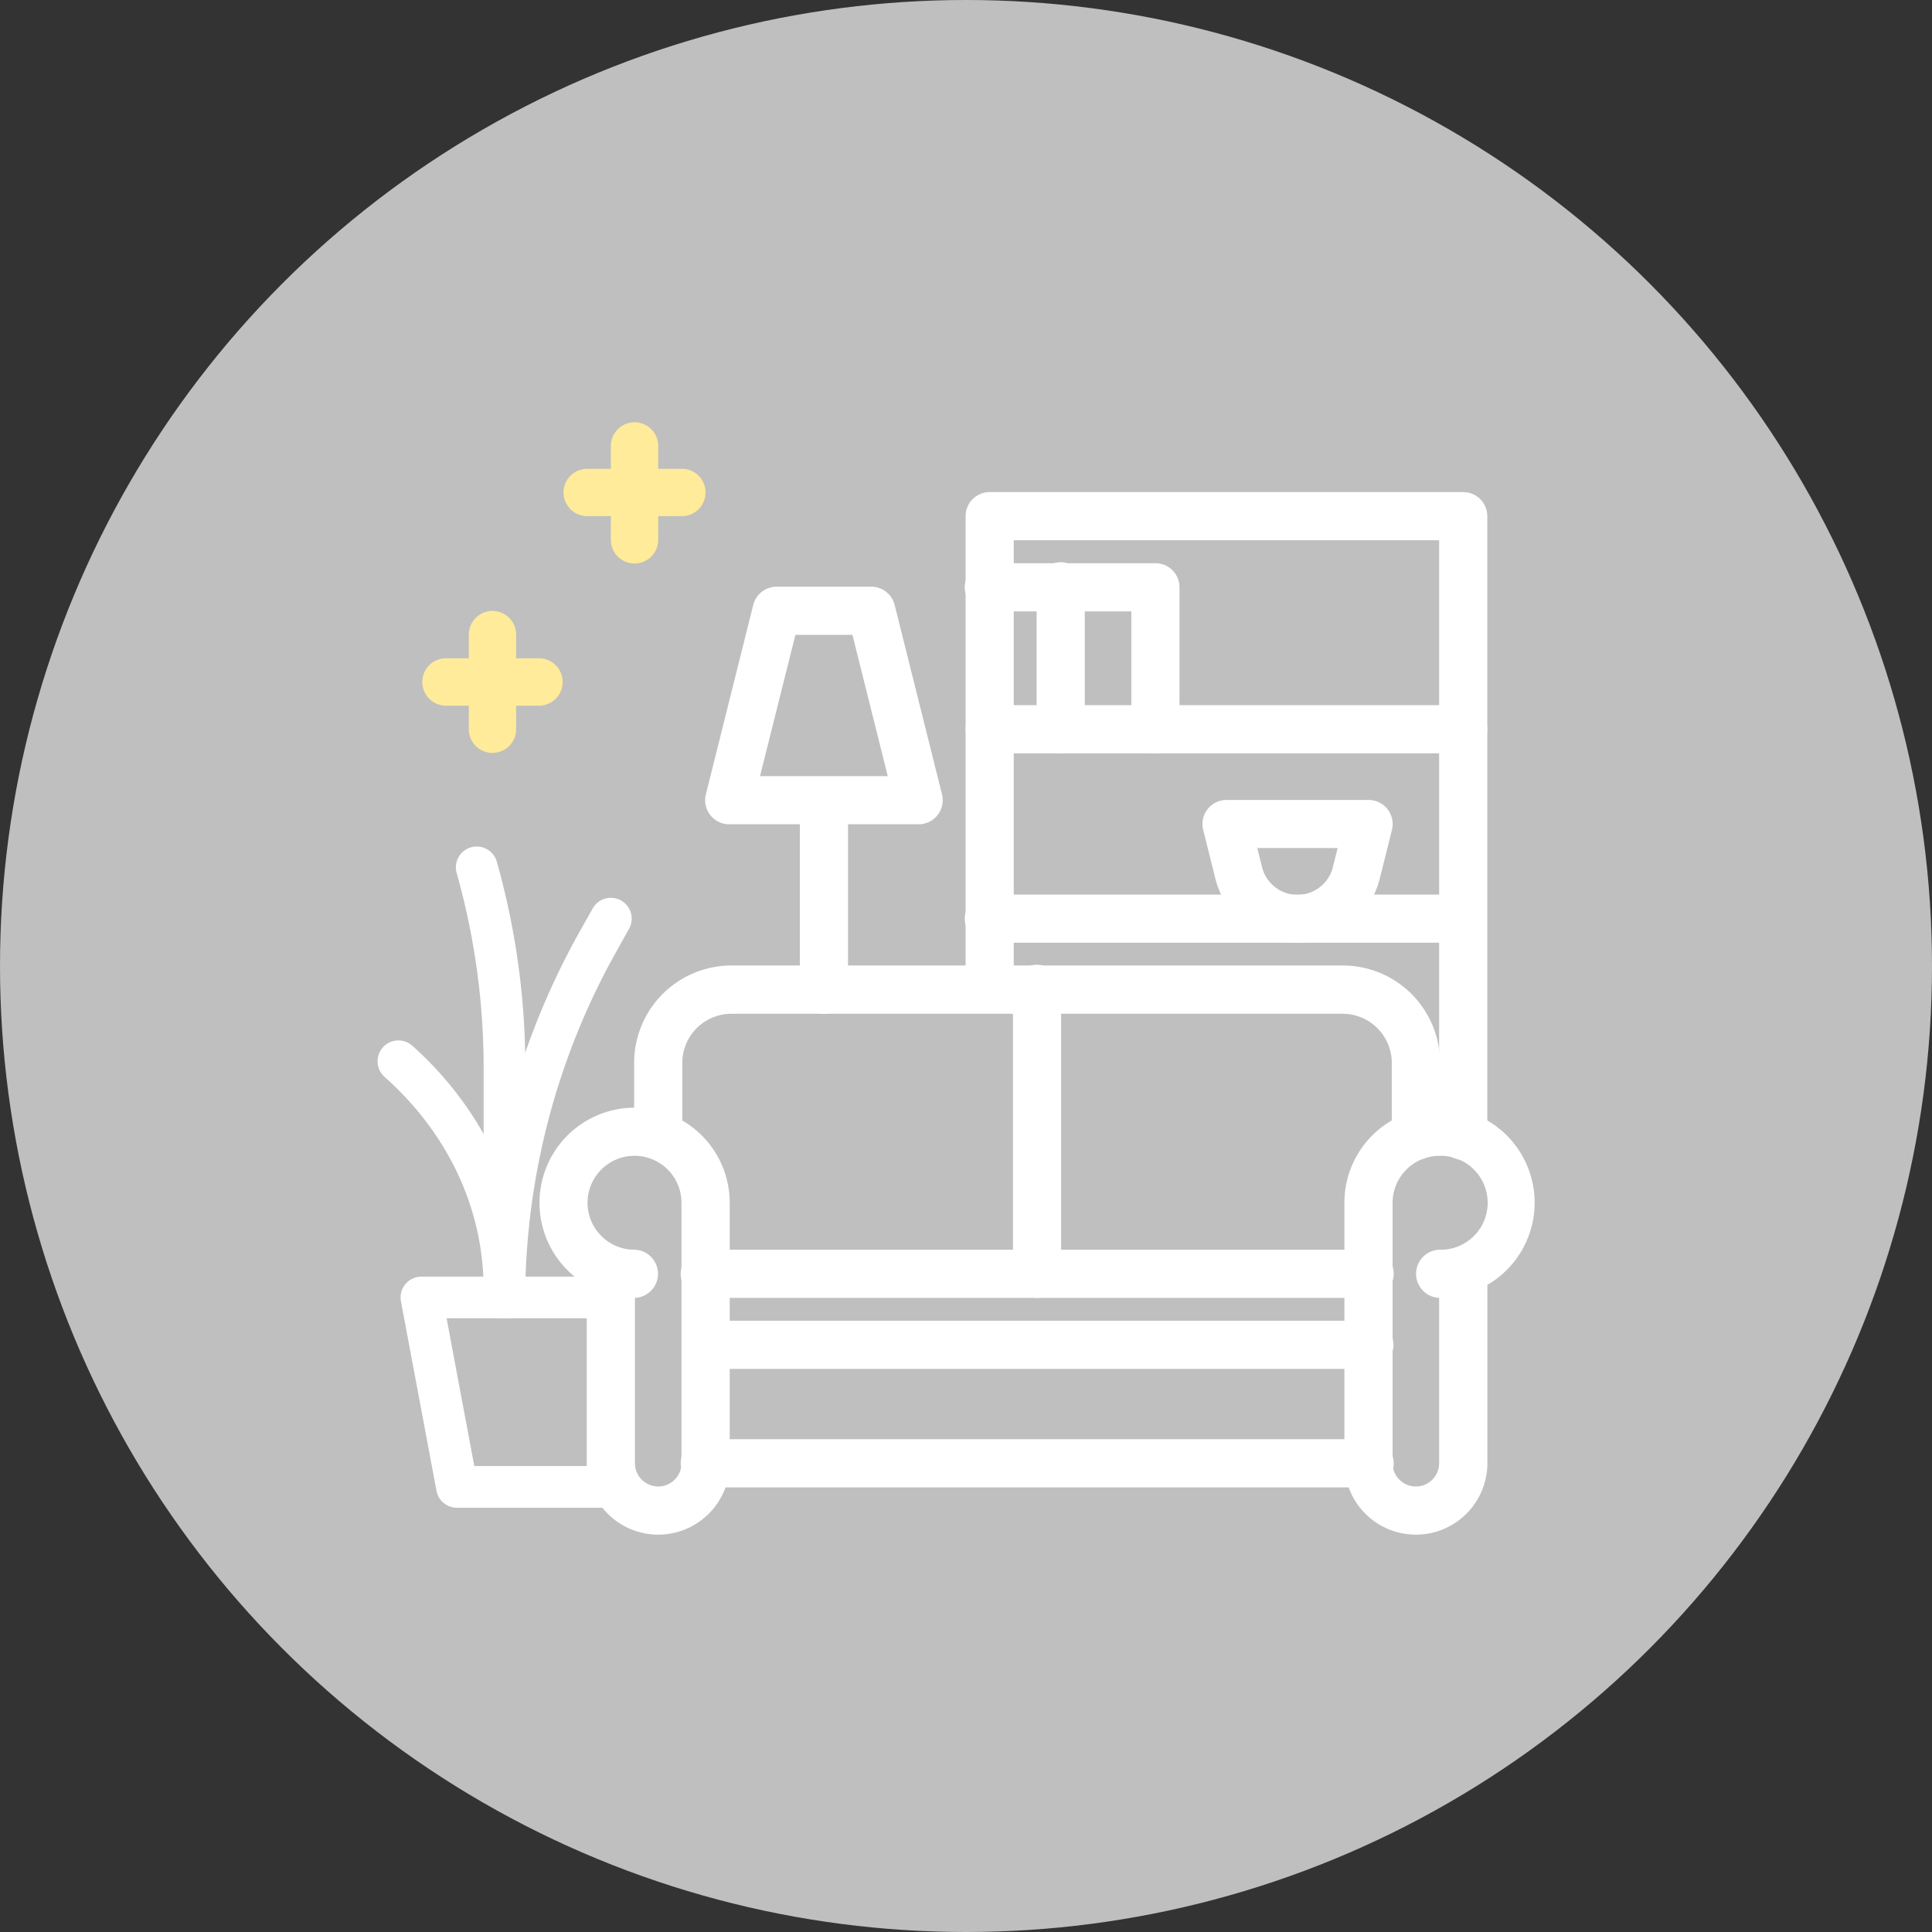 <svg xmlns="http://www.w3.org/2000/svg" viewBox="0 0 635.18 635.18"><rect x="0" y="0" width="635.18" height="635.18" fill="#333333" stroke="none"/><title>Recurso 4</title><circle cx="317.59" cy="317.59" r="317.59" style="fill:#bfbfbf"></circle><path d="M161.91,247.53a7.78,7.78,0,0,1-7.78-7.78V232h-7.79a7.79,7.79,0,0,1,0-15.57h7.79v-7.79a7.78,7.78,0,0,1,15.56,0v7.79h7.79a7.79,7.79,0,0,1,0,15.57h-7.79v7.78A7.78,7.78,0,0,1,161.91,247.53Z" style="fill:#ffeb99"></path><path d="M208.61,185.26a7.78,7.78,0,0,1-7.78-7.78v-7.79h-7.78a7.78,7.78,0,1,1,0-15.56h7.78v-7.79a7.79,7.79,0,0,1,15.57,0v7.79h7.78a7.78,7.78,0,1,1,0,15.56H216.4v7.79A7.78,7.78,0,0,1,208.61,185.26Z" style="fill:#ffeb99"></path><path d="M481.06,381.34a7.92,7.92,0,0,1-7.92-7.91V177.61H333.29V325.38a7.92,7.92,0,0,1-15.83,0V169.69a7.91,7.91,0,0,1,7.92-7.91H481.06a7.91,7.91,0,0,1,7.91,7.91V373.43A7.91,7.91,0,0,1,481.06,381.34Z" style="fill:#fff"></path><path d="M302,271H239.75a7.92,7.92,0,0,1-7.68-9.84l15.57-62.27a7.93,7.93,0,0,1,7.68-6h31.13a7.92,7.92,0,0,1,7.68,6l15.57,62.27A7.92,7.92,0,0,1,302,271Zm-52.13-15.83h42l-11.61-46.44H261.5Z" style="fill:#fff"></path><path d="M200.83,495.7h-50.6a6.84,6.84,0,0,1-6.73-5.6l-11.68-62.27a6.86,6.86,0,0,1,6.74-8.12h62.27a6.86,6.86,0,0,1,0,13.71h-54l9.1,48.57h44.91a6.86,6.86,0,0,1,0,13.71Z" style="fill:#fff"></path><path d="M270.89,333.29a7.92,7.92,0,0,1-7.92-7.91V263.1a7.92,7.92,0,0,1,15.83,0v62.28A7.91,7.91,0,0,1,270.89,333.29Z" style="fill:#fff"></path><path d="M465.49,504.54A23.5,23.5,0,0,1,442,481.06V395.43a31.27,31.27,0,1,1,47,27v58.59A23.5,23.5,0,0,1,465.49,504.54ZM473.27,380a15.45,15.45,0,0,0-15.43,15.43v85.63a7.65,7.65,0,1,0,15.3,0V426.7a7.92,7.92,0,0,1,.13-15.83,15.44,15.44,0,1,0,0-30.87Z" style="fill:#fff"></path><path d="M216.4,504.54a23.51,23.51,0,0,1-23.49-23.48V422.47a31.27,31.27,0,1,1,47-27v85.63A23.5,23.5,0,0,1,216.4,504.54Zm-7.65-77.84v54.36a7.65,7.65,0,0,0,15.3,0V395.43a15.44,15.44,0,1,0-15.44,15.44,7.92,7.92,0,0,1,.14,15.83Z" style="fill:#fff"></path><path d="M449.92,450.05H239.75a7.92,7.92,0,1,1,0-15.83H449.92a7.92,7.92,0,1,1,0,15.83Z" style="fill:#fff"></path><path d="M449.92,426.7H232a7.92,7.92,0,1,1,0-15.83h218a7.92,7.92,0,1,1,0,15.83Z" style="fill:#fff"></path><path d="M465.49,381.34a7.92,7.92,0,0,1-7.92-7.91v-24a16.15,16.15,0,0,0-16.12-16.13h-201a16.15,16.15,0,0,0-16.13,16.13v22.66a7.92,7.92,0,1,1-15.83,0V349.42a32,32,0,0,1,32-32h201a32,32,0,0,1,31.95,32v24A7.91,7.91,0,0,1,465.49,381.34Z" style="fill:#fff"></path><path d="M449.92,489H232a7.92,7.92,0,1,1,0-15.83h218a7.92,7.92,0,1,1,0,15.83Z" style="fill:#fff"></path><path d="M340.94,426.7a7.91,7.91,0,0,1-7.91-7.92v-93.4a7.92,7.92,0,1,1,15.83,0v93.4A7.91,7.91,0,0,1,340.94,426.7Z" style="fill:#fff"></path><path d="M481.06,247.67H325.38a7.92,7.92,0,0,1,0-15.84H481.06a7.92,7.92,0,0,1,0,15.84Z" style="fill:#fff"></path><path d="M481.06,309.94H325.38a7.92,7.92,0,1,1,0-15.83H481.06a7.92,7.92,0,0,1,0,15.83Z" style="fill:#fff"></path><path d="M426.57,309.94a27.81,27.81,0,0,1-27-21.1l-4-16a7.92,7.92,0,0,1,7.68-9.84h46.7a7.92,7.92,0,0,1,7.68,9.84l-4,16A27.81,27.81,0,0,1,426.57,309.94ZM413.35,278.8l1.55,6.2a12,12,0,0,0,23.33,0l1.55-6.2Z" style="fill:#fff"></path><path d="M165.8,433.42a6.85,6.85,0,0,1-6.85-6.85,248.13,248.13,0,0,1,32.21-121.33l3.7-6.58a6.85,6.85,0,1,1,11.94,6.72L203.11,312a234.48,234.48,0,0,0-30.45,114.61A6.86,6.86,0,0,1,165.8,433.42Z" style="fill:#fff"></path><path d="M165.8,417.86A6.86,6.86,0,0,1,159,411V350.81a235.08,235.08,0,0,0-8.81-63.59,6.86,6.86,0,1,1,13.2-3.72,248.88,248.88,0,0,1,9.32,67.31V411A6.86,6.86,0,0,1,165.8,417.86Z" style="fill:#fff"></path><path d="M165.8,430.75A6.85,6.85,0,0,1,159,423.9c0-26.41-11.63-51.29-32.73-70a6.86,6.86,0,0,1,9.11-10.25c23.72,21.09,37.33,50.36,37.33,80.3A6.86,6.86,0,0,1,165.8,430.75Z" style="fill:#fff"></path><path d="M379.86,247.67a7.92,7.92,0,0,1-7.91-7.92V201H325.38a7.92,7.92,0,1,1,0-15.83h54.48a7.91,7.91,0,0,1,7.92,7.92v46.7A7.92,7.92,0,0,1,379.86,247.67Z" style="fill:#fff"></path><path d="M348.73,247.67a7.93,7.93,0,0,1-7.92-7.92v-46.7a7.92,7.92,0,1,1,15.83,0v46.7A7.92,7.92,0,0,1,348.73,247.67Z" style="fill:#fff"></path></svg>